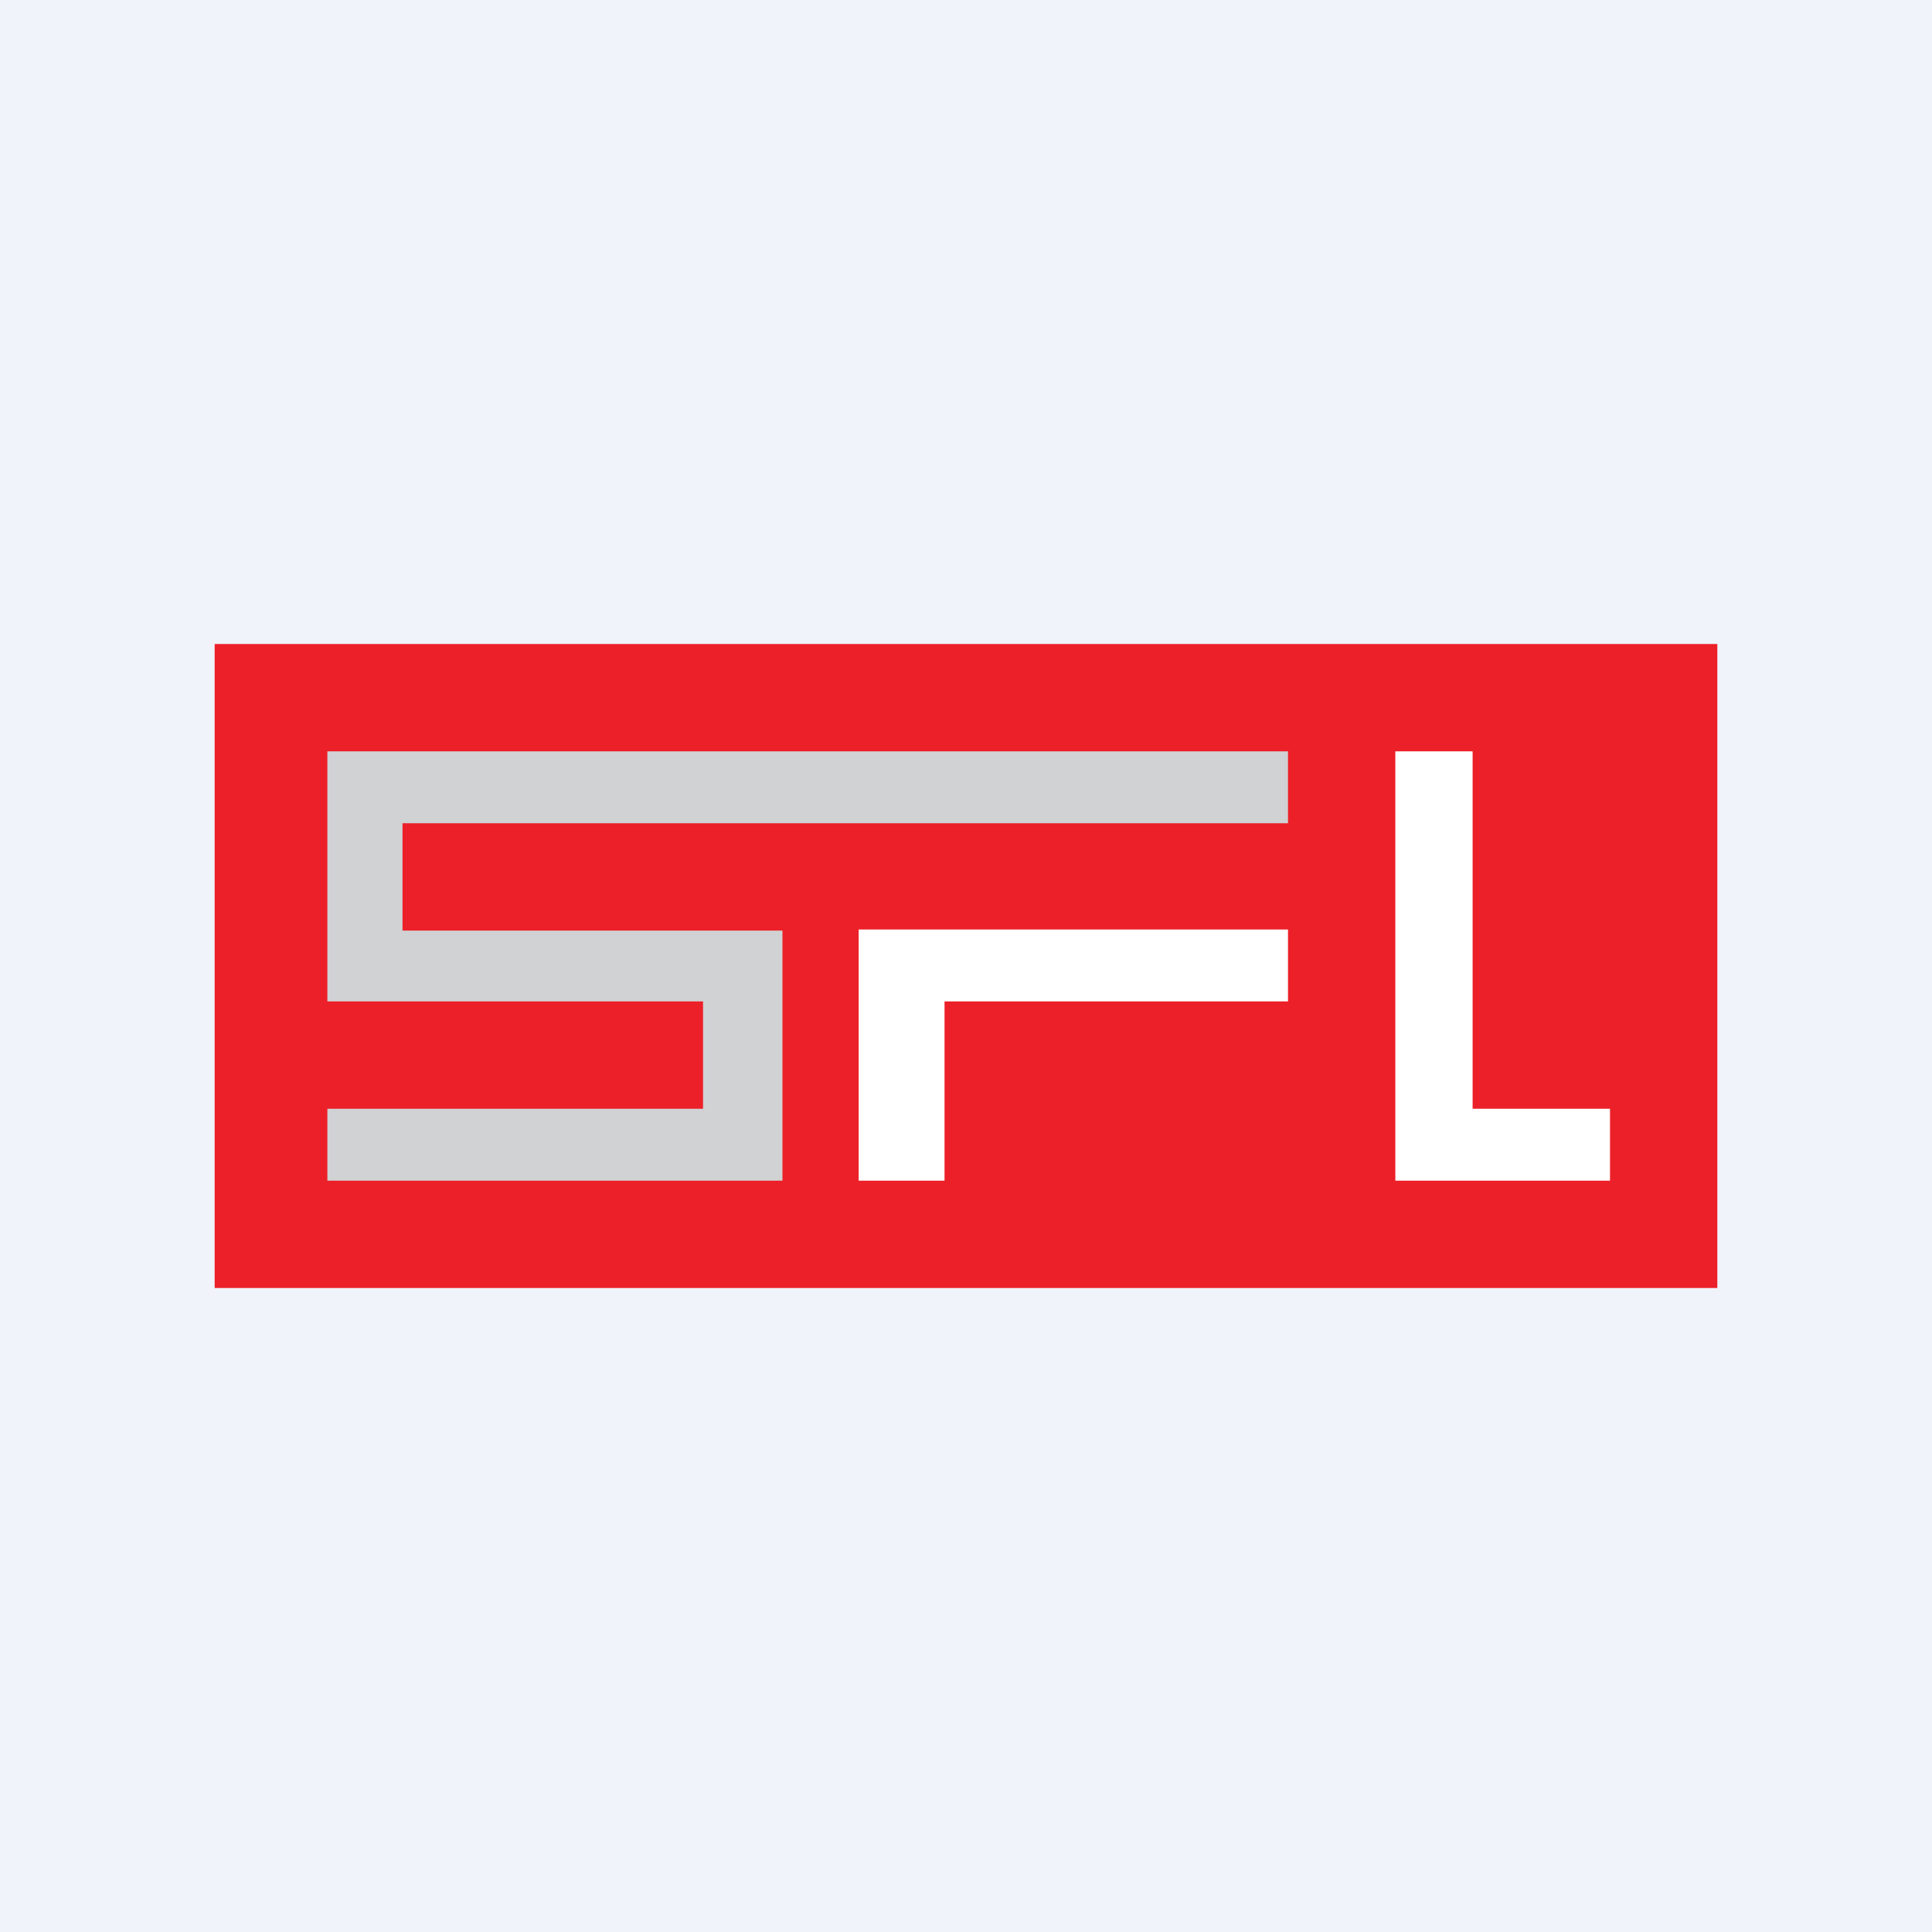 <!-- by TradingView --><svg width="18" height="18" viewBox="0 0 18 18" xmlns="http://www.w3.org/2000/svg"><path fill="#F0F3FA" d="M0 0h18v18H0z"/><path fill="#EC2028" d="M2 6h14v6H2z"/><path d="M3.05 10.33V11h4.24V8.67H3.75v-1H12V7H3.05v2.33h3.5v1h-3.5Z" fill="#D0D2D3"/><path d="M15 11h-2V7h.72v3.33H15V11Zm-7 0V8.66h4v.67H8.8V11H8Z" fill="#fff"/></svg>